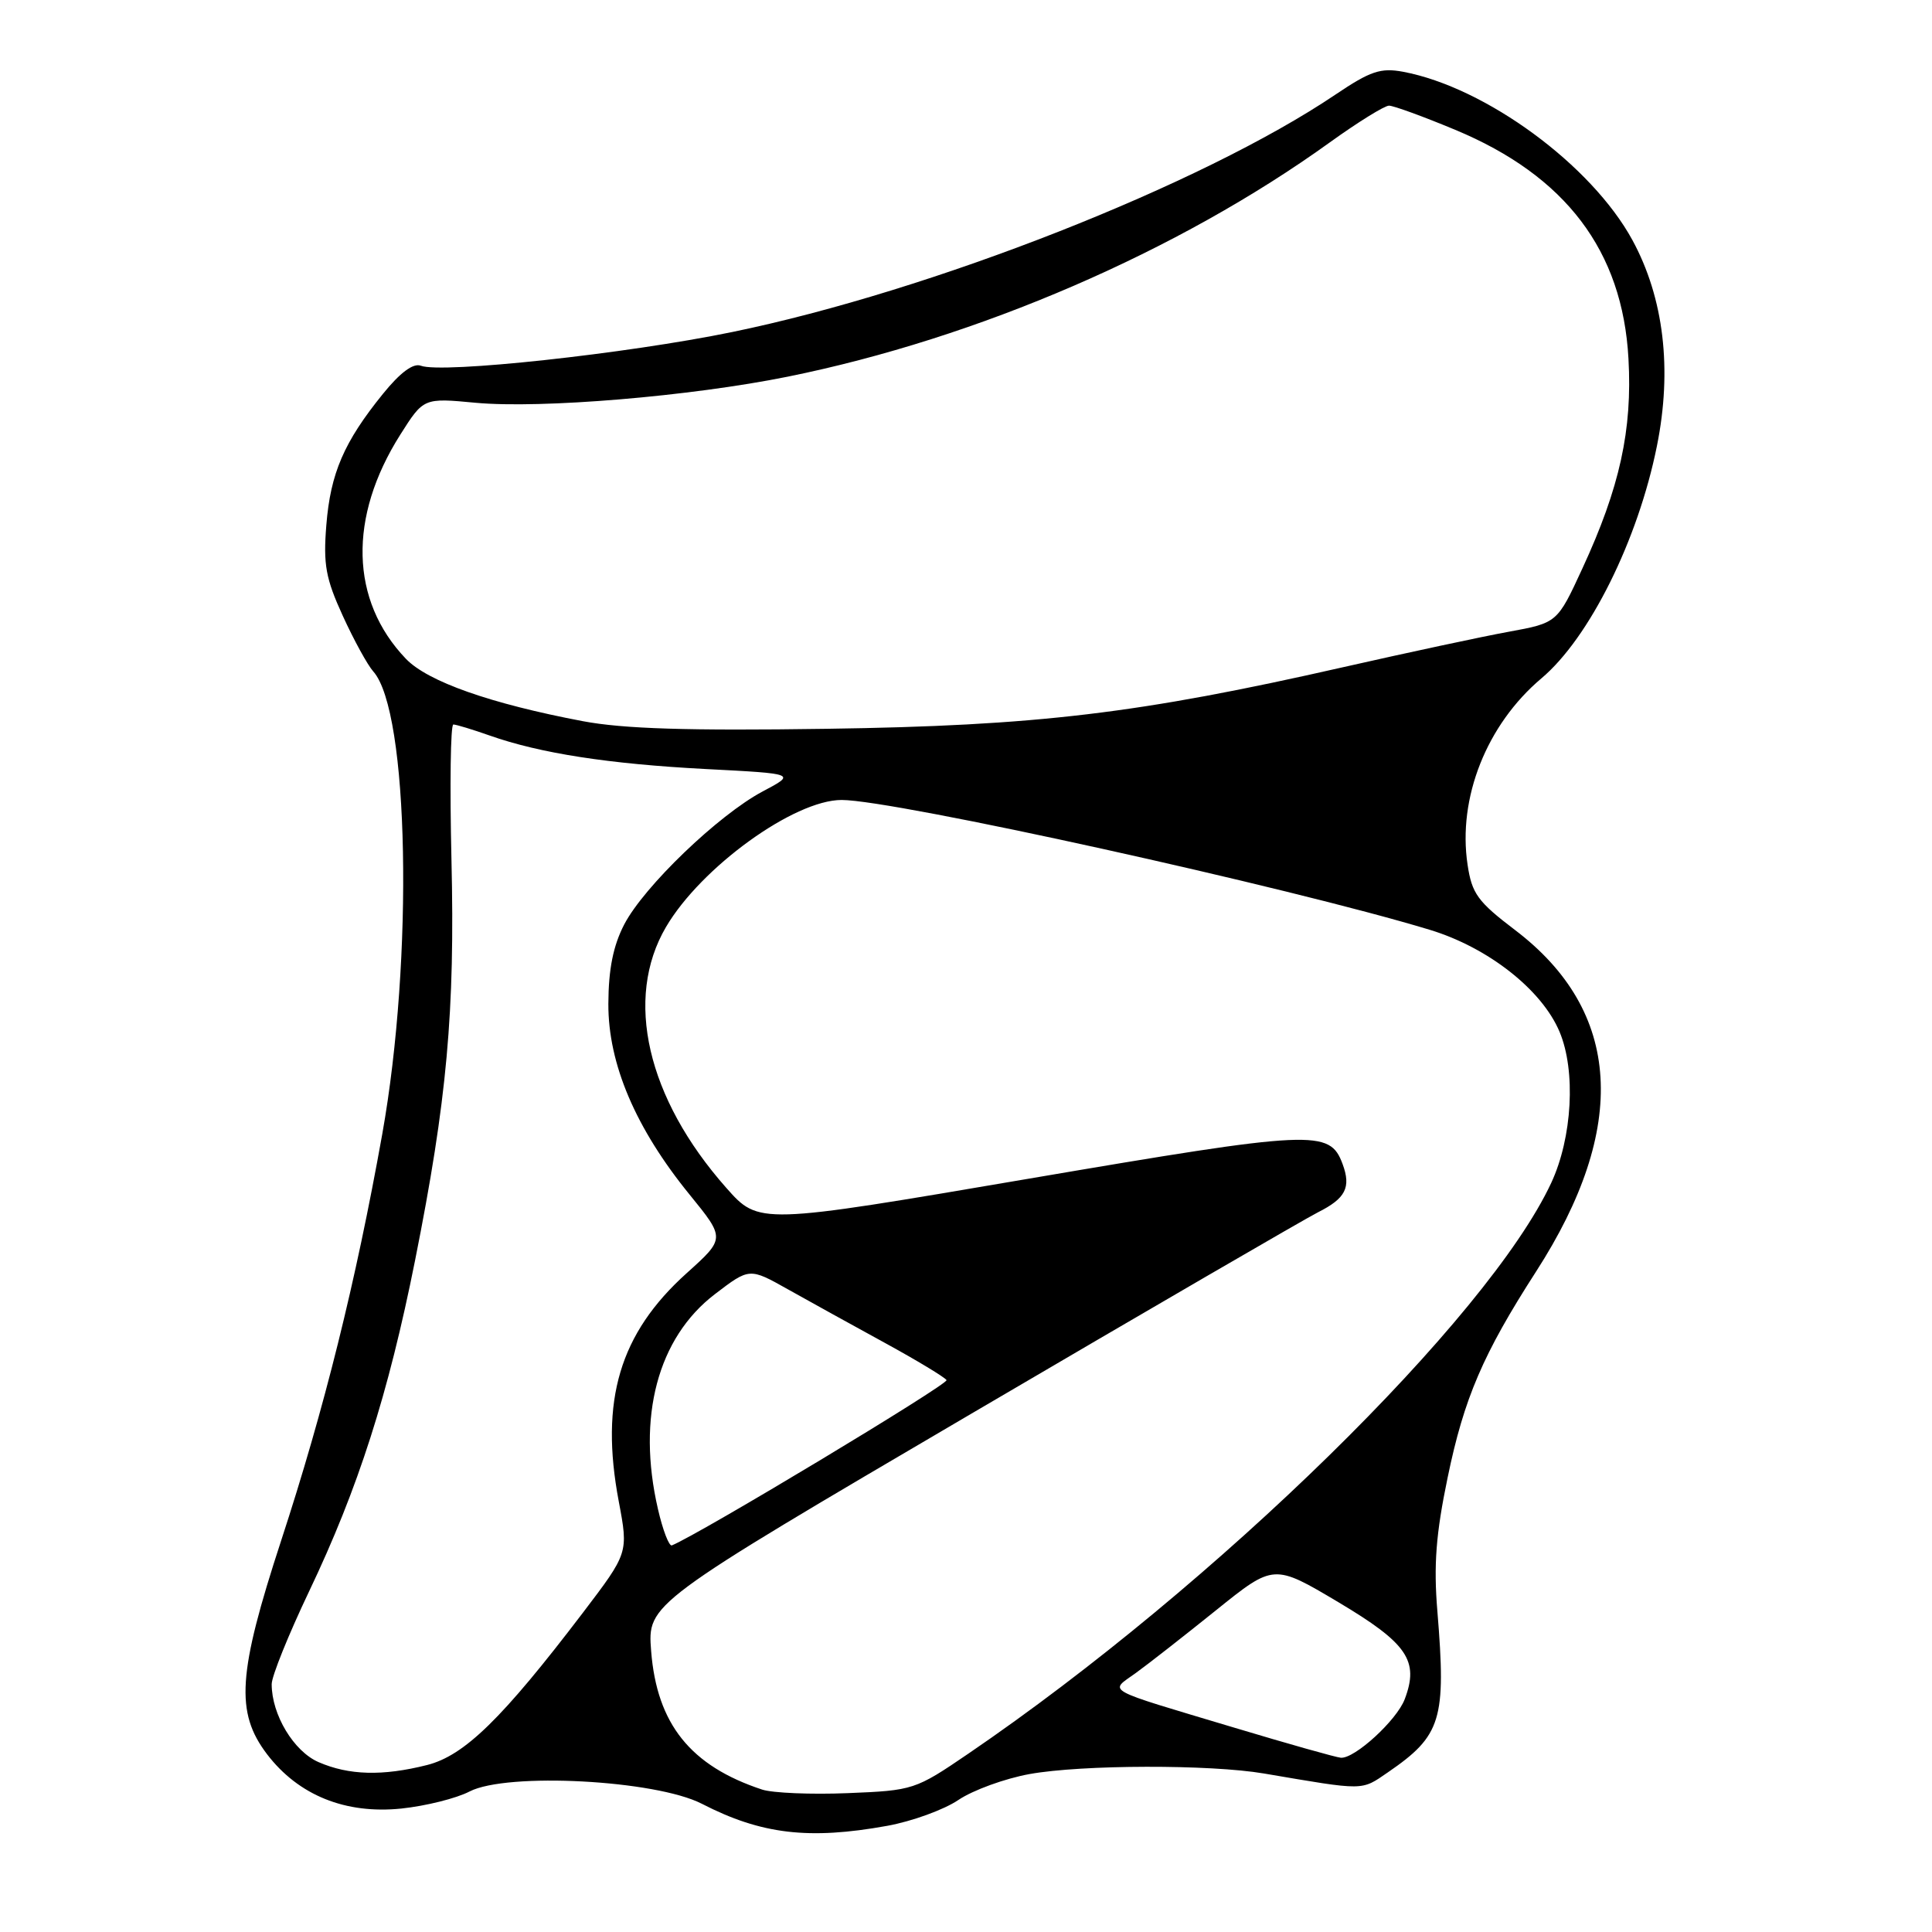 <?xml version="1.0" encoding="UTF-8" standalone="no"?>
<!DOCTYPE svg PUBLIC "-//W3C//DTD SVG 1.1//EN" "http://www.w3.org/Graphics/SVG/1.1/DTD/svg11.dtd" >
<svg xmlns="http://www.w3.org/2000/svg" xmlns:xlink="http://www.w3.org/1999/xlink" version="1.1" viewBox="0 0 256 256">
 <g >
 <path fill="currentColor"
d=" M 117.57 241.93 C 120.83 241.34 125.08 239.80 127.00 238.50 C 128.93 237.20 133.17 235.66 136.43 235.07 C 143.38 233.82 160.33 233.78 167.50 235.00 C 180.95 237.29 180.32 237.30 183.91 234.84 C 190.99 229.98 191.64 227.87 190.46 213.50 C 189.95 207.36 190.27 203.24 191.82 195.78 C 193.99 185.27 196.51 179.40 203.53 168.50 C 215.85 149.39 214.91 133.99 200.76 123.24 C 195.80 119.47 195.03 118.41 194.46 114.57 C 193.13 105.73 196.99 96.01 204.24 89.89 C 210.60 84.53 217.04 71.58 219.55 59.10 C 221.60 48.93 220.47 39.47 216.30 31.81 C 210.88 21.86 196.86 11.57 185.92 9.51 C 182.95 8.96 181.59 9.41 176.96 12.53 C 159.25 24.47 123.43 38.56 97.00 44.00 C 82.99 46.88 58.54 49.53 55.76 48.46 C 54.76 48.08 53.03 49.36 50.74 52.19 C 45.58 58.56 43.79 62.70 43.24 69.59 C 42.82 74.81 43.16 76.66 45.42 81.60 C 46.89 84.82 48.71 88.13 49.46 88.97 C 54.19 94.24 54.82 126.93 50.65 150.28 C 47.13 169.94 42.97 186.67 37.26 204.12 C 31.50 221.73 31.16 226.89 35.39 232.45 C 39.55 237.89 45.78 240.41 53.20 239.64 C 56.42 239.30 60.48 238.29 62.22 237.38 C 67.19 234.82 86.87 235.86 93.00 239.01 C 100.86 243.06 107.18 243.81 117.57 241.93 Z  M 100.99 237.13 C 91.50 234.00 87.04 228.44 86.28 218.78 C 85.79 212.50 85.79 212.50 128.64 187.36 C 152.21 173.53 172.91 161.51 174.63 160.64 C 178.30 158.80 179.05 157.34 177.90 154.24 C 176.19 149.64 174.19 149.73 136.33 156.18 C 100.56 162.28 100.56 162.28 96.23 157.39 C 85.72 145.51 82.68 132.32 88.25 122.83 C 92.89 114.92 105.22 106.00 111.52 106.00 C 118.50 106.00 170.77 117.54 189.44 123.20 C 197.19 125.55 204.31 131.15 206.65 136.72 C 208.83 141.90 208.34 150.73 205.55 156.73 C 197.20 174.65 161.07 210.04 128.31 232.37 C 121.28 237.16 121.02 237.25 112.33 237.60 C 107.47 237.80 102.37 237.58 100.99 237.13 Z  M 42.21 233.49 C 38.92 232.06 36.00 227.21 36.00 223.16 C 36.00 222.11 38.23 216.59 40.95 210.88 C 47.45 197.25 51.46 184.74 55.00 167.00 C 59.23 145.78 60.30 134.05 59.82 113.87 C 59.59 104.04 59.70 96.00 60.07 96.00 C 60.44 96.00 62.61 96.66 64.88 97.46 C 71.56 99.82 80.70 101.23 93.50 101.90 C 105.50 102.52 105.50 102.52 101.04 104.88 C 95.18 108.00 85.32 117.47 82.71 122.50 C 81.25 125.32 80.63 128.41 80.61 133.01 C 80.58 140.97 84.22 149.51 91.39 158.31 C 96.10 164.10 96.10 164.10 91.00 168.69 C 82.10 176.69 79.46 185.56 81.99 198.95 C 83.27 205.76 83.27 205.76 77.24 213.69 C 66.54 227.74 61.54 232.63 56.57 233.88 C 50.69 235.36 46.23 235.24 42.21 233.49 Z  M 163.50 228.91 C 145.89 223.63 146.98 224.23 150.50 221.68 C 152.15 220.49 156.94 216.74 161.14 213.36 C 168.78 207.21 168.78 207.21 177.36 212.31 C 186.49 217.75 188.07 220.06 186.13 225.16 C 185.07 227.95 179.50 233.05 177.67 232.91 C 177.03 232.86 170.65 231.06 163.50 228.91 Z  M 87.18 199.95 C 84.36 187.76 87.15 177.27 94.73 171.48 C 99.31 167.98 99.31 167.98 104.40 170.84 C 107.21 172.42 112.99 175.61 117.25 177.94 C 121.51 180.27 125.18 182.49 125.42 182.87 C 125.74 183.39 92.69 203.28 89.03 204.77 C 88.66 204.93 87.82 202.75 87.18 199.95 Z  M 77.23 95.56 C 64.99 93.24 56.67 90.31 53.78 87.29 C 46.39 79.57 46.12 68.52 53.05 57.58 C 56.13 52.72 56.13 52.72 63.03 53.37 C 71.70 54.17 91.46 52.52 104.38 49.91 C 129.53 44.82 156.15 33.32 176.23 18.85 C 179.94 16.18 183.46 14.00 184.05 14.00 C 184.65 14.00 188.60 15.44 192.82 17.20 C 207.46 23.29 215.00 33.24 215.78 47.53 C 216.31 56.97 214.63 64.61 209.68 75.31 C 206.35 82.53 206.35 82.53 199.92 83.71 C 196.39 84.35 186.53 86.47 178.00 88.40 C 150.88 94.56 137.40 96.17 109.50 96.57 C 91.14 96.84 82.57 96.57 77.23 95.56 Z "/>
</g>
</svg>